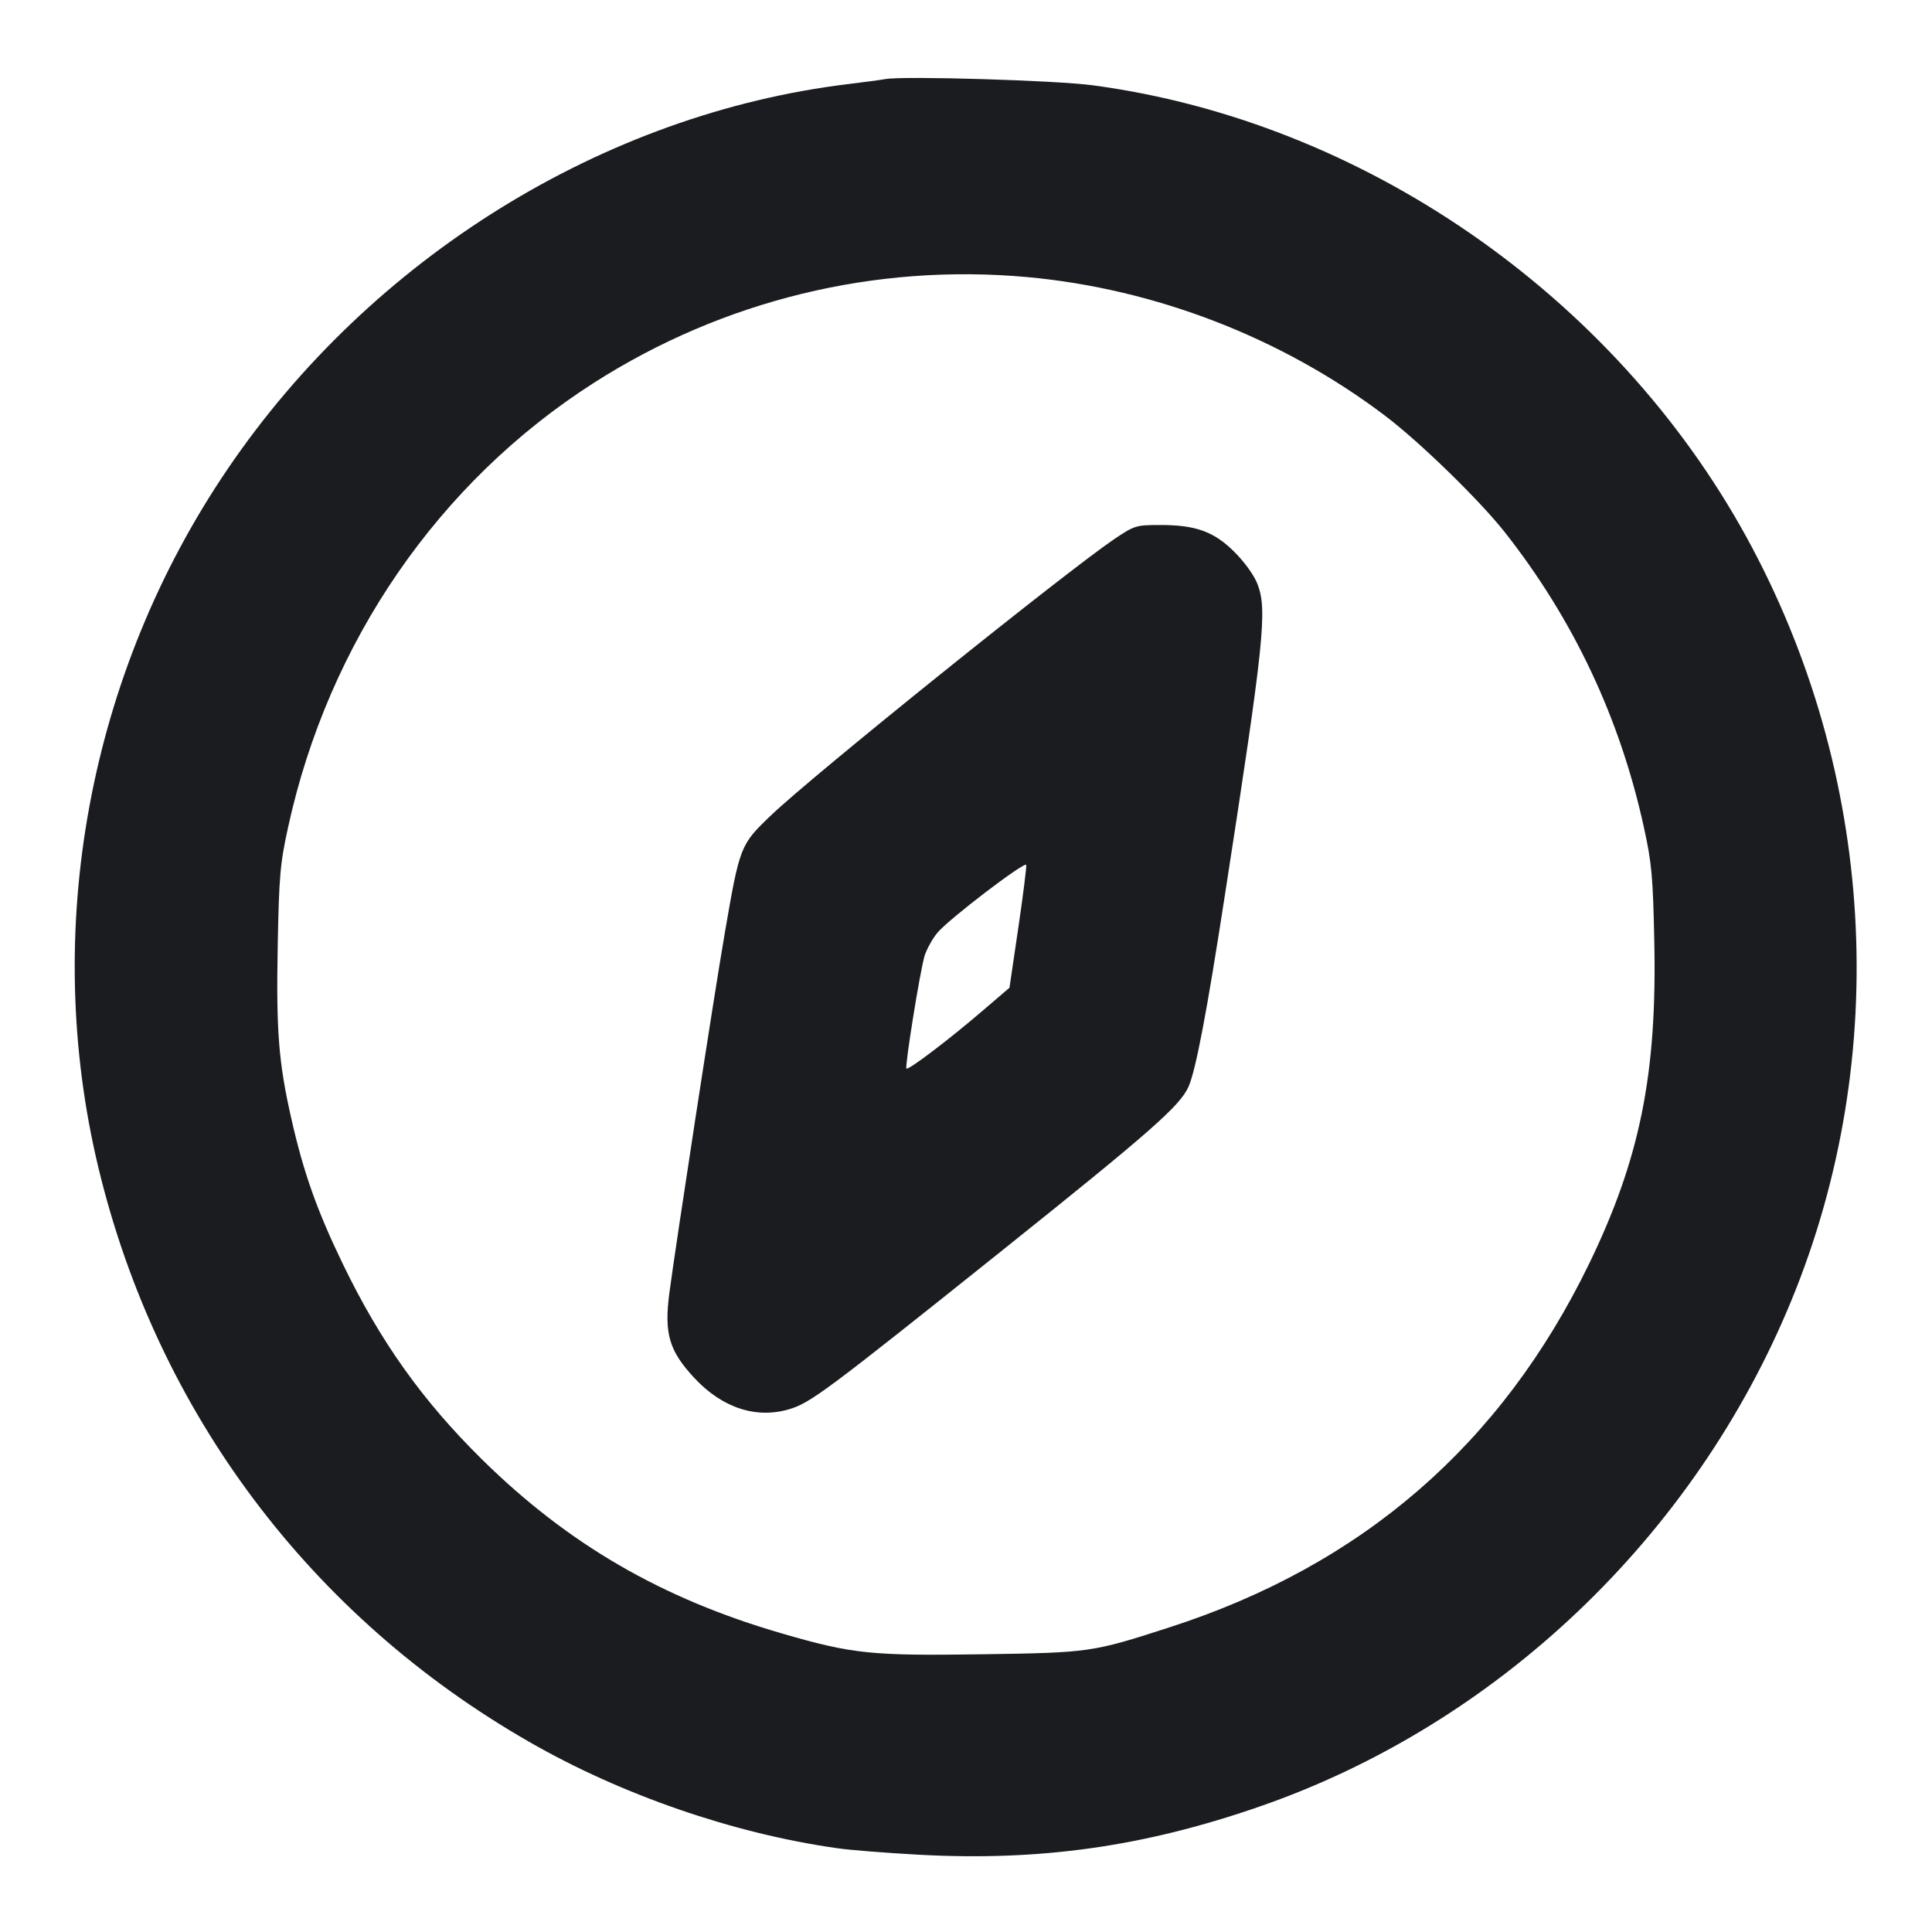 <svg width="12" height="12" viewBox="0 0 12 12" fill="none" xmlns="http://www.w3.org/2000/svg"><path d="M5.500 0.491 C 5.473 0.496,5.369 0.510,5.270 0.522 C 3.750 0.706,2.306 1.601,1.416 2.910 C 0.550 4.183,0.255 5.780,0.613 7.260 C 0.979 8.774,1.930 10.041,3.287 10.819 C 3.859 11.148,4.555 11.388,5.196 11.479 C 5.275 11.491,5.505 11.509,5.707 11.520 C 6.459 11.561,7.104 11.470,7.820 11.222 C 9.296 10.712,10.523 9.546,11.126 8.079 C 11.753 6.556,11.649 4.797,10.847 3.335 C 10.021 1.831,8.463 0.754,6.789 0.530 C 6.563 0.499,5.615 0.471,5.500 0.491 M6.380 1.721 C 7.179 1.794,7.965 2.099,8.604 2.583 C 8.818 2.745,9.187 3.104,9.346 3.305 C 9.773 3.847,10.063 4.462,10.211 5.141 C 10.259 5.359,10.267 5.447,10.275 5.843 C 10.293 6.672,10.186 7.198,9.870 7.850 C 9.324 8.974,8.460 9.722,7.263 10.108 C 6.783 10.263,6.771 10.265,6.100 10.275 C 5.411 10.285,5.296 10.273,4.861 10.147 C 4.111 9.930,3.529 9.592,2.993 9.064 C 2.624 8.700,2.362 8.332,2.129 7.850 C 1.969 7.519,1.885 7.282,1.810 6.950 C 1.730 6.598,1.715 6.402,1.725 5.875 C 1.733 5.443,1.740 5.363,1.789 5.140 C 2.040 3.988,2.724 2.994,3.690 2.377 C 4.491 1.865,5.435 1.635,6.380 1.721 M6.920 3.349 C 6.610 3.560,5.043 4.820,4.788 5.065 C 4.597 5.248,4.595 5.254,4.501 5.800 C 4.435 6.182,4.196 7.738,4.157 8.035 C 4.125 8.283,4.156 8.390,4.311 8.557 C 4.484 8.744,4.695 8.814,4.902 8.753 C 5.034 8.713,5.128 8.644,6.227 7.765 C 7.147 7.029,7.329 6.869,7.382 6.750 C 7.428 6.645,7.496 6.287,7.608 5.560 C 7.852 3.985,7.872 3.790,7.811 3.629 C 7.790 3.574,7.731 3.492,7.668 3.429 C 7.540 3.301,7.426 3.260,7.201 3.261 C 7.056 3.261,7.045 3.265,6.920 3.349 M6.325 5.762 L 6.270 6.135 6.110 6.272 C 5.902 6.451,5.642 6.649,5.630 6.637 C 5.619 6.626,5.714 6.033,5.743 5.936 C 5.756 5.896,5.791 5.831,5.822 5.794 C 5.891 5.710,6.366 5.348,6.374 5.372 C 6.377 5.382,6.355 5.558,6.325 5.762 " fill="#1A1C1F" stroke="none" fill-rule="evenodd"></path></svg>